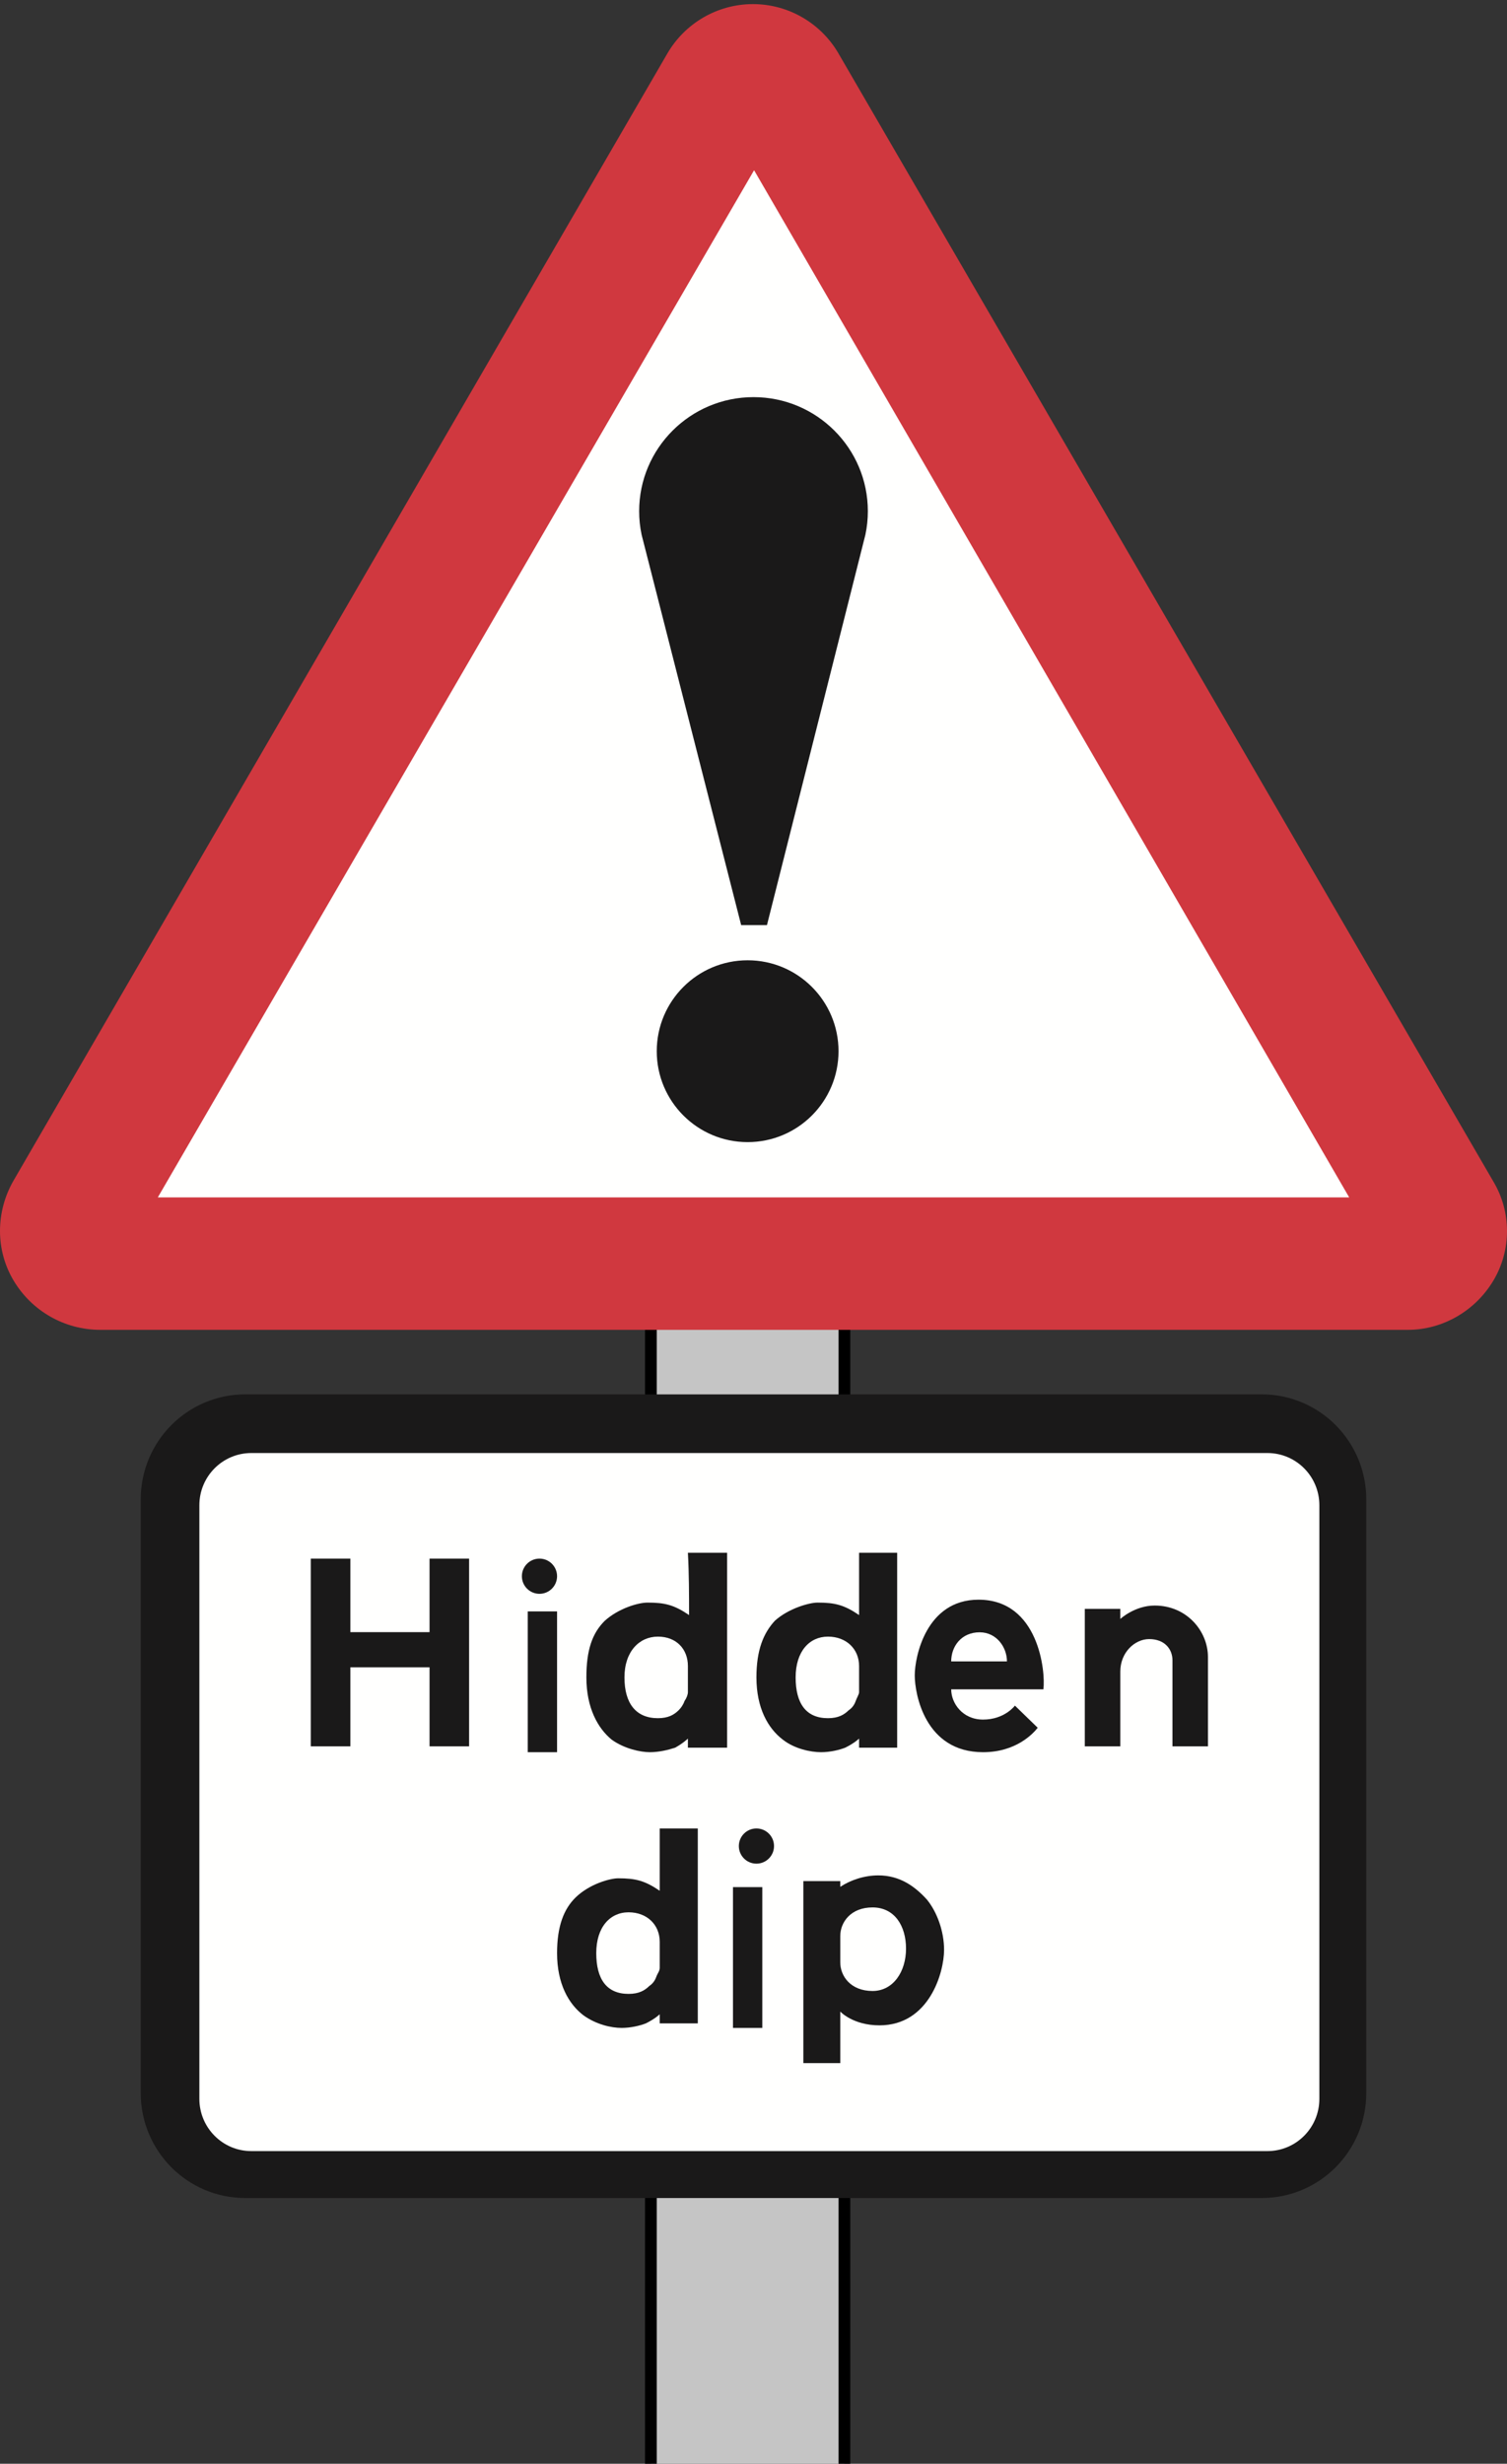 <?xml version="1.0" encoding="UTF-8"?>
<svg width="257px" height="420px" viewBox="0 0 257 420" version="1.1" xmlns="http://www.w3.org/2000/svg" xmlns:xlink="http://www.w3.org/1999/xlink">
    <rect x="0" y="0" width="257" height="420" fill="#333333" stroke="none"/>
    <!-- Generator: Sketch 61.2 (89653) - https://sketch.com -->
    <title>warning-sign-other-danger</title>
    <desc>Created with Sketch.</desc>
    <g id="warning-sign-other-danger" stroke="none" stroke-width="1" fill="none" fill-rule="evenodd">
        <g id="post" transform="translate(111, 131)">
            <rect id="Rectangle" fill="#C5C5C5" fill-rule="evenodd" x="0" y="0" width="33" height="316"></rect>
            <path id="Rectangle" d="M34,-1 L34,317 L-1,317 L-1,-1 L34,-1 Z M32,1 L1,1 L1,315 L32,315 L32,1 Z" fill="#000000" fill-rule="nonzero"></path>
        </g>
        <g id="Group">
            <path d="M128.5,237.7 L41.815,237.7 C31.974,237.7 24,245.712 24,255.599 L24,356.801 C24,366.688 31.974,374.7 41.815,374.7 L215.179,374.7 C225.021,374.7 233,366.688 233,356.801 L233,255.599 C233,245.712 225.021,237.7 215.179,237.7 L128.5,237.7" id="Fill-148" fill="#1A1919"></path>
            <path d="M129.503,247.7 L42.858,247.7 C37.967,247.7 34,251.682 34,256.598 L34,357.796 C34,362.713 37.967,366.7 42.858,366.7 L216.142,366.7 C221.034,366.7 225,362.713 225,357.796 L225,256.598 C225,251.682 221.034,247.7 216.142,247.7 L129.503,247.7" id="Fill-149" fill="#FFFFFE"></path>
            <polygon id="Stroke-150" fill="#1A1919" fill-rule="nonzero" points="130 321.7 130 345.7 125 345.7 125 321.7"></polygon>
            <path d="M129,311.7 C130.657,311.7 132,313.042 132,314.7 C132,316.357 130.657,317.7 129,317.7 C127.343,317.7 126,316.357 126,314.7 C126,313.042 127.343,311.7 129,311.7" id="Fill-151" fill="#1A1919"></path>
            <path d="M143.298,330.043 L143.298,334.529 C143.298,336.87 145.067,339.406 148.803,339.406 C152.348,339.406 154.511,336.09 154.511,332.189 C154.511,328.288 152.545,325.161 148.803,325.161 C145.067,325.161 143.298,327.703 143.298,330.043 M143.298,321.65 L143.298,320.675 L137,320.675 L137,351.7 L143.298,351.7 L143.298,342.917 C143.298,342.917 145.46,345.263 149.983,345.263 C158.444,345.263 161,336.285 161,332.384 C161,329.263 159.82,325.942 158.05,323.796 C156.084,321.65 153.528,319.7 149.787,319.7 C147.427,319.7 145.067,320.48 143.298,321.65" id="Fill-152" fill="#1A1919"></path>
            <path d="M112.506,331.017 L112.506,335.459 C112.506,336.038 112.112,336.425 111.916,337.004 C111.719,337.583 111.326,338.163 110.736,338.549 C109.949,339.321 108.966,339.901 107.196,339.901 C103.455,339.901 101.685,337.39 101.685,332.948 C101.685,328.507 104.045,325.991 107.196,325.991 C110.342,325.991 112.506,328.121 112.506,331.017 M112.506,322.321 L112.506,311.7 L119,311.7 L119,344.927 L112.506,344.927 L112.506,343.377 C112.506,343.377 111.719,344.15 110.146,344.927 C109.163,345.313 107.59,345.7 106.017,345.7 C104.241,345.7 101.685,345.121 99.522,343.57 C96.966,341.639 95,338.163 95,332.948 C95,328.314 96.18,325.411 98.146,323.48 C100.506,321.163 104.045,320.197 105.427,320.197 C108.376,320.197 109.949,320.583 112.506,322.321" id="Fill-153" fill="#1A1919"></path>
            <path d="M206,282.463 L206,297.7 L199.949,297.7 L199.949,283.035 C199.949,281.131 198.625,279.417 195.973,279.417 C193.515,279.417 191.056,281.702 191.056,284.938 L191.056,297.7 L185,297.7 L185,274.271 L191.056,274.271 L191.056,275.984 C191.056,275.984 193.515,273.7 196.918,273.7 C202.407,273.7 206,278.079 206,282.463" id="Fill-154" fill="#1A1919"></path>
            <path d="M162.215,283.22 L171.723,283.22 C171.723,280.839 169.977,278.26 167.066,278.26 C163.961,278.26 162.215,280.641 162.215,283.22 M162.215,287.981 L177.938,287.981 C178.326,285.006 177.162,272.7 166.872,272.7 C157.94,272.7 156,282.426 156,285.601 C156,288.775 157.747,298.7 167.648,298.7 C173.275,298.7 176.191,295.526 176.968,294.534 L173.081,290.759 C173.081,290.759 171.335,293.139 167.648,293.139 C164.155,293.139 162.215,290.362 162.215,287.981" id="Fill-155" fill="#1A1919"></path>
            <polyline id="Fill-156" fill="#1A1919" points="63.223 284.225 59.753 284.225 59.753 297.7 53 297.7 53 265.7 59.753 265.7 59.753 278.234 73.253 278.234 73.253 265.7 80 265.7 80 297.7 73.253 297.7 73.253 284.225 68.819 284.225"></polyline>
            <polygon id="Stroke-157" fill="#1A1919" fill-rule="nonzero" points="95 274.7 95 298.7 90 298.7 90 274.7"></polygon>
            <path d="M92,265.7 C93.657,265.7 95,267.042 95,268.7 C95,270.357 93.657,271.7 92,271.7 C90.343,271.7 89,270.357 89,268.7 C89,267.042 90.343,265.7 92,265.7" id="Fill-158" fill="#1A1919"></path>
            <path d="M117.314,284.017 L117.314,288.459 C117.314,288.845 117.118,289.425 116.724,290.004 C116.528,290.583 116.135,291.163 115.736,291.549 C114.949,292.321 113.966,292.901 112.196,292.901 C108.46,292.901 106.494,290.39 106.494,285.948 C106.494,281.507 109.05,278.996 112.196,278.996 C115.343,278.996 117.314,281.121 117.314,284.017 M117.511,275.321 C117.511,271.845 117.511,268.369 117.314,264.7 L124,264.7 L124,297.927 L117.314,297.927 L117.314,296.382 C117.314,296.382 116.528,297.155 115.146,297.927 C113.966,298.313 112.393,298.7 110.82,298.7 C109.247,298.7 106.494,298.121 104.331,296.575 C101.966,294.644 100,291.163 100,285.948 C100,281.313 100.983,278.417 103.146,276.287 C105.511,274.163 108.854,273.197 110.427,273.197 C113.376,273.197 114.949,273.583 117.511,275.321" id="Fill-159" fill="#1A1919"></path>
            <path d="M146.506,284.017 L146.506,288.459 C146.506,288.845 146.112,289.425 145.916,290.004 C145.719,290.583 145.326,291.163 144.736,291.549 C143.949,292.321 142.966,292.901 141.197,292.901 C137.455,292.901 135.686,290.39 135.686,285.948 C135.686,281.507 138.045,278.996 141.197,278.996 C144.343,278.996 146.506,281.121 146.506,284.017 M146.506,275.321 L146.506,264.7 L153,264.7 L153,297.927 L146.506,297.927 L146.506,296.382 C146.506,296.382 145.719,297.155 144.146,297.927 C143.163,298.313 141.59,298.7 140.011,298.7 C138.242,298.7 135.489,298.121 133.522,296.575 C130.966,294.644 129,291.163 129,285.948 C129,281.313 130.18,278.417 132.146,276.287 C134.506,274.163 138.045,273.197 139.421,273.197 C142.376,273.197 143.949,273.583 146.506,275.321" id="Fill-160" fill="#1A1919"></path>
            <polyline id="Fill-161" fill="#FFFFFE" points="76.543 213.7 13 213.7 128.922 9.7 246 213.7"></polyline>
            <path d="M240.083,226.7 C246.045,226.7 251.616,223.448 254.69,218.283 C257.77,213.117 257.77,206.607 254.69,201.443 L143.126,9.341 C140.126,4 134.502,0.7 128.407,0.7 C122.338,0.7 116.74,3.968 113.725,9.266 L2.31,201.251 C-0.77,206.607 -0.77,213.117 2.31,218.283 C5.384,223.448 10.955,226.7 17.109,226.7 L240.083,226.7 Z M26.913,204.121 L230.087,204.121 L128.599,29.018 L26.913,204.121 Z" id="Fill-162" fill="#D0383F"></path>
            <path d="M127.5,163.7 C136.058,163.7 143,170.642 143,179.2 C143,187.758 136.058,194.7 127.5,194.7 C118.942,194.7 112,187.758 112,179.2 C112,170.642 118.942,163.7 127.5,163.7" id="Fill-163" fill="#1A1919"></path>
            <path d="M126.395,157.7 L130.796,157.7 L147.581,91.157 C147.862,89.838 148,88.494 148,87.149 C148,76.41 139.263,67.7 128.503,67.7 C117.737,67.7 109,76.41 109,87.149 C109,88.494 109.138,89.838 109.419,91.157" id="Fill-164" fill="#1A1919"></path>
        </g>
    </g>
</svg>